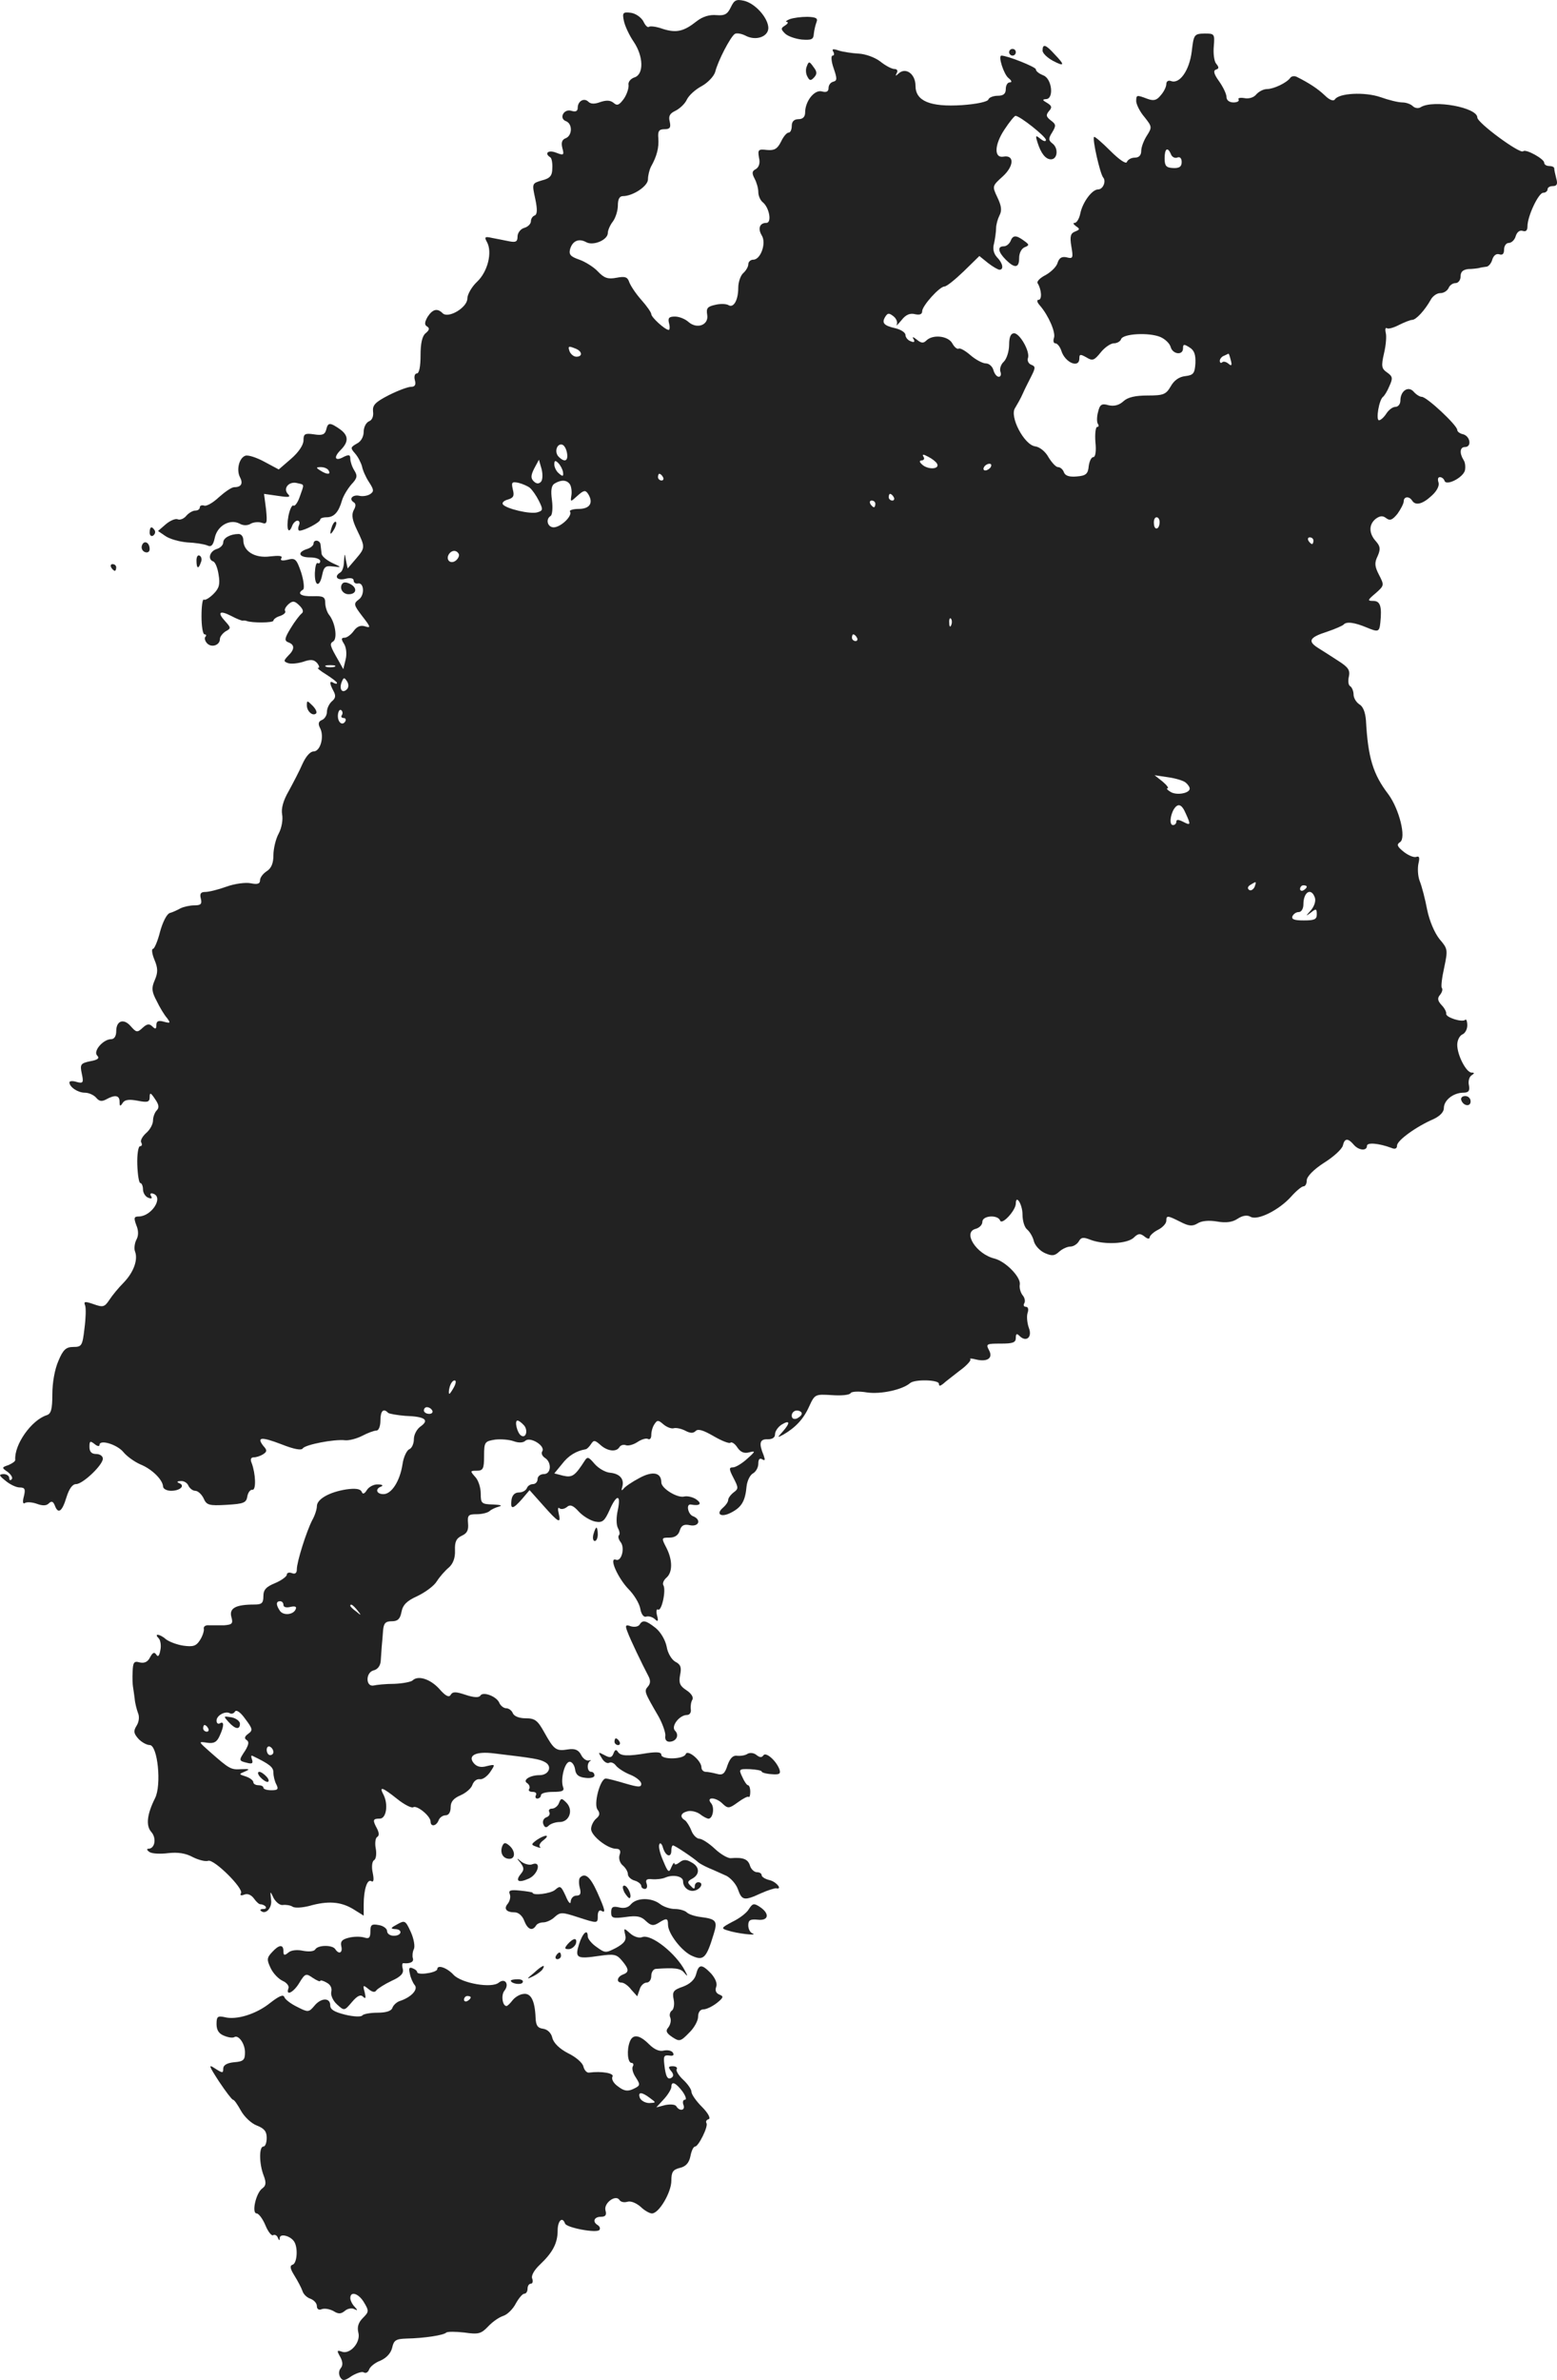 <?xml version="1.0" standalone="no"?>
<!DOCTYPE svg PUBLIC "-//W3C//DTD SVG 20010904//EN"
 "http://www.w3.org/TR/2001/REC-SVG-20010904/DTD/svg10.dtd">
<svg version="1.0" xmlns="http://www.w3.org/2000/svg"
 width="465.583pt" height="711.395pt" viewBox="0 0 465.583 711.395"
 preserveAspectRatio="xMidYMid meet">
<g transform="translate(-803.248,1299.625) scale(0.1,-0.1)"
fill="#222222" stroke="none">
<path d="M10218 12975 c-10 -21 -18 -26 -43 -24 -20 2 -41 -4 -59 -18 -39 -31
-61 -36 -102 -23 -19 7 -38 9 -41 6 -4 -3 -11 4 -17 17 -7 12 -23 23 -37 25
-24 3 -26 0 -21 -24 3 -15 16 -43 29 -62 30 -44 31 -98 3 -107 -12 -4 -20 -14
-18 -23 1 -9 -5 -28 -14 -41 -14 -19 -20 -22 -31 -12 -10 8 -22 8 -40 2 -16
-6 -28 -6 -35 1 -13 13 -32 2 -32 -18 0 -10 -6 -13 -19 -9 -23 7 -38 -23 -16
-31 20 -8 19 -43 -1 -51 -11 -4 -14 -13 -10 -29 6 -22 4 -23 -19 -14 -23 9
-36 -2 -17 -14 4 -2 7 -17 6 -33 0 -22 -7 -30 -31 -36 -30 -9 -30 -9 -20 -55
7 -33 6 -47 -2 -50 -6 -2 -11 -10 -11 -17 0 -8 -9 -17 -20 -20 -11 -3 -20 -15
-20 -26 0 -15 -5 -18 -25 -14 -14 3 -36 7 -51 10 -22 5 -24 3 -15 -13 16 -30
2 -88 -30 -118 -16 -15 -29 -38 -29 -50 0 -27 -57 -61 -74 -44 -16 16 -30 12
-45 -11 -9 -16 -10 -24 -1 -29 8 -5 6 -11 -5 -20 -10 -8 -15 -30 -15 -66 0
-33 -4 -54 -11 -54 -6 0 -9 -9 -6 -20 4 -14 0 -20 -11 -20 -10 0 -39 -11 -67
-25 -41 -21 -49 -30 -47 -49 2 -14 -3 -26 -12 -29 -9 -4 -16 -18 -16 -31 0
-15 -8 -30 -21 -36 -19 -11 -19 -13 -5 -29 9 -10 18 -28 21 -39 2 -11 11 -32
21 -47 15 -23 15 -28 3 -36 -8 -5 -22 -7 -31 -5 -20 5 -34 -9 -18 -19 7 -4 7
-12 0 -24 -7 -14 -4 -30 10 -59 25 -52 25 -53 -4 -87 l-24 -28 -5 24 c-4 23
-4 23 -6 -3 0 -15 -5 -30 -11 -33 -20 -12 -9 -25 15 -19 15 4 25 2 25 -5 0 -6
5 -10 12 -9 19 5 22 -35 3 -48 -16 -12 -15 -16 11 -50 25 -32 26 -36 8 -30
-13 4 -24 0 -34 -14 -8 -11 -20 -20 -27 -20 -10 0 -11 -4 -2 -18 7 -11 9 -31
5 -47 l-7 -29 -14 25 c-26 45 -28 51 -16 58 13 9 6 57 -13 80 -6 8 -11 24 -11
35 0 18 -6 21 -37 20 -36 -1 -49 8 -29 20 4 3 2 26 -6 51 -14 41 -18 44 -41
38 -16 -4 -23 -2 -18 5 4 7 -7 8 -34 5 -45 -6 -80 15 -80 49 0 10 -6 18 -14
18 -25 0 -46 -12 -46 -25 0 -8 -9 -17 -20 -20 -21 -7 -27 -31 -10 -37 6 -2 13
-19 16 -39 5 -29 2 -41 -15 -58 -12 -12 -25 -20 -29 -17 -4 2 -7 -20 -7 -50 0
-30 4 -54 9 -54 5 0 6 -3 3 -7 -4 -3 -2 -12 4 -19 13 -15 39 -7 39 12 0 7 8
17 17 23 17 9 16 11 -1 30 -25 27 -17 34 18 16 15 -8 30 -14 34 -14 4 1 9 0
12 -1 15 -6 80 -6 80 1 0 4 9 11 20 14 11 4 18 10 15 15 -3 4 2 13 11 21 12
10 18 9 32 -5 11 -11 13 -19 6 -24 -5 -4 -20 -23 -32 -43 -19 -31 -20 -38 -7
-43 19 -7 19 -21 -1 -40 -14 -15 -14 -17 0 -22 9 -3 29 -1 45 4 23 8 32 7 42
-4 6 -8 8 -14 3 -14 -5 0 6 -9 24 -20 17 -11 32 -22 32 -25 0 -4 -4 -3 -10 0
-13 8 -13 -1 0 -25 7 -13 6 -21 -5 -30 -8 -7 -15 -21 -15 -32 0 -10 -7 -21
-15 -24 -10 -4 -12 -11 -6 -23 14 -25 2 -71 -19 -71 -10 0 -23 -15 -33 -37 -9
-21 -28 -57 -41 -81 -17 -29 -23 -53 -20 -70 3 -15 -1 -40 -10 -57 -9 -16 -16
-46 -16 -65 0 -24 -6 -39 -20 -48 -11 -7 -20 -19 -20 -27 0 -11 -8 -13 -28 -9
-15 3 -47 -1 -72 -10 -25 -9 -53 -16 -64 -16 -13 0 -17 -5 -13 -20 4 -16 0
-20 -19 -20 -13 0 -32 -4 -42 -9 -9 -5 -24 -12 -32 -14 -9 -3 -21 -27 -29 -56
-7 -28 -17 -51 -21 -51 -5 0 -3 -15 4 -32 11 -26 11 -39 1 -62 -10 -23 -9 -34
6 -62 9 -19 23 -42 31 -51 11 -15 10 -16 -9 -11 -17 5 -23 2 -23 -10 0 -12 -3
-13 -12 -4 -9 9 -16 8 -29 -4 -16 -15 -19 -14 -35 4 -21 25 -44 18 -44 -14 0
-15 -6 -24 -15 -24 -24 0 -55 -36 -42 -49 8 -8 2 -13 -21 -17 -28 -6 -31 -9
-25 -37 6 -27 4 -30 -15 -25 -12 4 -22 3 -22 -1 0 -14 25 -31 46 -31 12 0 27
-7 34 -15 9 -11 17 -12 30 -5 27 15 40 12 40 -7 0 -14 2 -15 9 -4 6 10 19 12
45 7 30 -6 36 -4 36 11 0 14 3 14 16 -6 12 -17 13 -26 5 -34 -6 -6 -11 -20
-11 -30 0 -11 -9 -28 -21 -38 -11 -10 -18 -23 -14 -28 3 -6 2 -11 -4 -11 -5 0
-9 -25 -8 -55 1 -30 5 -55 9 -55 4 0 8 -9 8 -19 0 -10 7 -22 16 -25 9 -4 13
-2 8 5 -4 7 -1 10 7 7 31 -11 -5 -67 -43 -68 -15 0 -16 -4 -8 -26 7 -16 7 -32
0 -44 -5 -10 -7 -26 -4 -34 10 -25 -4 -63 -34 -94 -15 -15 -34 -38 -43 -52
-14 -21 -19 -22 -47 -12 -26 9 -30 8 -25 -4 3 -8 2 -39 -2 -69 -6 -51 -8 -55
-33 -55 -22 0 -31 -8 -45 -42 -11 -25 -18 -65 -18 -99 0 -46 -4 -59 -17 -63
-46 -15 -97 -88 -94 -133 1 -5 -9 -11 -20 -16 -21 -7 -21 -8 -2 -21 10 -8 16
-18 11 -22 -4 -4 -7 -2 -7 4 0 7 -8 12 -17 12 -15 -1 -14 -4 6 -20 13 -11 32
-20 42 -20 16 0 18 -5 13 -26 -5 -18 -3 -25 4 -20 6 3 21 2 35 -3 16 -6 28 -6
35 1 8 8 13 7 18 -5 10 -28 22 -20 35 23 8 26 18 40 29 40 20 0 80 57 80 76 0
8 -9 14 -20 14 -14 0 -20 7 -20 21 0 18 2 19 15 9 8 -7 15 -8 15 -3 0 18 54 1
72 -22 10 -12 32 -28 50 -36 35 -14 67 -46 68 -66 0 -7 11 -13 24 -13 28 0 43
16 24 23 -8 3 -6 6 5 6 10 1 20 -6 23 -14 4 -8 13 -15 20 -15 8 0 19 -10 25
-22 9 -21 16 -23 69 -20 51 3 59 6 62 25 2 12 9 21 15 20 12 -2 10 48 -2 80
-5 11 -2 17 6 17 8 0 20 4 28 9 12 8 13 12 1 25 -21 27 -6 28 54 5 38 -15 60
-19 64 -12 8 11 94 28 127 24 12 -1 34 5 50 13 17 9 36 16 43 16 7 0 12 13 12
30 0 29 9 38 23 23 4 -3 27 -7 51 -9 59 -2 73 -12 47 -31 -12 -8 -21 -25 -21
-39 0 -13 -6 -27 -14 -30 -7 -3 -17 -23 -20 -45 -8 -51 -33 -89 -57 -89 -21 0
-26 16 -6 23 6 3 2 6 -10 6 -12 1 -27 -7 -33 -16 -8 -13 -13 -14 -16 -6 -4 9
-19 11 -47 7 -50 -8 -87 -29 -87 -50 0 -9 -6 -28 -14 -42 -17 -33 -46 -124
-46 -147 0 -11 -5 -15 -15 -11 -8 3 -15 1 -15 -5 0 -5 -16 -17 -35 -25 -27
-11 -35 -20 -35 -39 0 -21 -5 -25 -27 -25 -56 0 -75 -11 -69 -36 6 -21 3 -24
-21 -26 -16 0 -36 0 -46 0 -10 1 -17 -4 -15 -11 1 -6 -4 -22 -12 -34 -11 -17
-20 -20 -49 -16 -20 3 -43 12 -52 19 -18 16 -38 19 -22 3 5 -5 8 -21 5 -35 -3
-17 -7 -22 -12 -14 -6 9 -11 7 -19 -8 -7 -14 -17 -18 -31 -15 -17 5 -20 0 -21
-28 -1 -19 0 -38 1 -44 1 -5 3 -21 5 -35 1 -14 6 -33 10 -44 5 -11 3 -27 -4
-38 -10 -16 -9 -23 5 -39 9 -10 25 -19 34 -19 24 0 36 -120 16 -159 -24 -48
-28 -82 -11 -101 16 -18 11 -50 -9 -50 -6 0 -4 -5 4 -10 8 -5 33 -6 56 -3 28
3 51 0 73 -12 18 -9 39 -14 46 -11 17 6 107 -83 98 -97 -4 -6 0 -8 10 -4 10 4
21 -1 29 -12 7 -10 16 -18 20 -17 3 0 10 -2 14 -6 4 -5 1 -8 -6 -8 -7 0 -11
-2 -8 -5 14 -14 35 8 31 33 -3 27 -3 27 8 4 7 -12 19 -22 28 -20 9 1 22 -1 28
-5 7 -5 30 -3 50 2 56 16 94 13 131 -9 l32 -20 0 33 c0 46 11 78 23 70 7 -4 8
5 4 25 -4 18 -2 34 4 38 6 3 8 19 5 35 -3 15 -1 31 4 34 7 4 6 13 0 25 -14 26
-13 30 8 30 20 0 26 43 11 72 -14 26 -3 22 41 -13 21 -17 43 -28 48 -25 11 7
52 -26 52 -43 0 -16 17 -14 24 4 3 8 12 15 21 15 9 0 15 9 15 24 0 17 9 27 30
36 16 7 32 21 35 31 4 11 13 18 22 17 8 -2 22 8 31 21 16 24 16 24 -10 18 -17
-5 -30 -2 -39 9 -19 23 7 36 61 29 118 -14 136 -17 152 -26 23 -12 12 -39 -16
-39 -29 0 -52 -15 -37 -24 6 -4 9 -12 6 -17 -4 -5 1 -9 10 -9 9 0 13 -4 10
-10 -3 -5 -1 -10 4 -10 6 0 11 5 11 10 0 6 16 10 36 10 28 0 35 3 30 15 -8 23
5 75 20 75 7 0 14 -10 16 -22 2 -17 11 -24 31 -26 15 -2 27 1 27 7 0 6 -4 11
-10 11 -12 0 -14 26 -2 33 4 2 1 2 -5 1 -7 -2 -18 6 -23 17 -8 15 -19 19 -39
16 -36 -6 -42 -1 -71 51 -20 36 -28 42 -56 42 -19 0 -34 6 -38 15 -3 8 -12 15
-20 15 -7 0 -16 7 -20 15 -7 20 -49 36 -57 23 -4 -7 -20 -6 -44 2 -30 10 -39
10 -45 0 -5 -9 -16 -3 -35 19 -27 29 -63 40 -79 24 -4 -4 -29 -9 -54 -10 -26
0 -54 -3 -62 -5 -24 -5 -25 38 -1 45 13 3 21 14 22 29 1 12 2 32 3 43 1 11 3
32 4 48 2 21 7 27 26 27 18 0 25 7 29 28 4 21 16 33 47 47 23 11 50 30 59 45
9 14 25 32 36 41 12 11 19 28 18 51 -1 26 4 36 21 44 15 7 20 16 18 37 -2 24
1 27 26 27 15 0 32 4 38 9 5 5 18 11 29 14 11 3 4 5 -17 6 -36 1 -38 3 -38 33
0 17 -7 40 -17 50 -15 17 -15 18 5 18 19 0 22 6 22 44 0 42 2 44 33 49 17 2
43 0 56 -5 14 -5 28 -5 35 2 15 12 60 -16 50 -32 -4 -6 0 -14 7 -19 22 -13 20
-49 -2 -49 -11 0 -19 -7 -19 -15 0 -8 -6 -15 -14 -15 -8 0 -16 -6 -18 -12 -3
-7 -13 -13 -24 -13 -12 0 -20 -8 -22 -22 -4 -30 4 -29 32 3 l22 26 41 -46 c46
-52 54 -56 46 -23 -3 12 -2 19 2 15 5 -4 14 -3 22 3 10 9 19 6 36 -13 13 -14
35 -27 49 -30 22 -4 28 1 43 34 21 48 35 49 25 1 -5 -21 -5 -44 0 -54 5 -9 7
-19 3 -22 -3 -4 -1 -12 5 -20 14 -17 3 -60 -14 -53 -22 8 6 -55 38 -88 16 -16
32 -42 35 -58 3 -18 11 -27 18 -24 7 2 18 -1 25 -7 10 -10 12 -7 7 11 -3 12
-1 20 3 17 11 -7 25 59 16 73 -3 5 1 15 9 22 19 16 19 53 0 90 -15 29 -15 30
9 30 16 0 27 7 31 21 5 16 13 20 31 16 27 -5 34 17 9 27 -15 5 -22 37 -7 35
27 -5 35 2 17 15 -10 7 -26 11 -36 9 -20 -6 -69 24 -69 42 0 30 -26 35 -66 13
-21 -11 -43 -26 -47 -32 -6 -7 -7 -5 -4 5 7 23 -6 40 -36 43 -14 1 -35 13 -47
27 -17 20 -21 22 -29 9 -29 -45 -37 -51 -64 -45 l-27 7 23 28 c19 25 42 39 70
44 4 0 12 8 17 16 8 12 11 12 28 -3 21 -19 48 -22 57 -6 4 6 13 8 20 5 7 -2
22 2 34 10 12 8 26 12 31 9 6 -3 10 2 10 12 0 10 4 25 10 33 8 12 11 12 27 -2
10 -8 23 -13 30 -11 7 2 22 -1 34 -7 15 -8 24 -9 32 -1 7 7 23 2 54 -16 24
-14 47 -23 50 -19 3 3 13 -3 20 -14 10 -15 21 -19 36 -15 19 5 19 3 -6 -19
-15 -14 -35 -26 -43 -26 -12 0 -12 -5 2 -32 15 -29 15 -32 0 -43 -9 -7 -16
-17 -16 -22 0 -6 -7 -16 -15 -23 -24 -20 -6 -31 24 -15 31 16 42 34 46 79 2
16 10 33 19 38 9 5 16 18 16 29 0 13 4 18 12 13 8 -5 9 -2 4 12 -15 36 -12 49
12 48 14 0 22 5 22 15 0 9 9 22 20 29 25 15 26 5 3 -21 -17 -19 -17 -19 2 -9
36 21 60 46 77 84 17 37 18 37 68 34 27 -2 53 0 56 6 3 5 25 6 49 2 41 -6 106
8 129 28 14 12 86 10 86 -2 0 -8 4 -7 13 0 6 6 29 23 49 39 21 15 35 31 32 34
-3 3 3 3 15 0 35 -9 54 3 41 27 -10 19 -8 20 35 20 36 0 45 3 45 17 0 13 3 14
11 6 20 -20 39 -4 28 24 -5 14 -7 34 -4 44 4 11 2 19 -5 19 -6 0 -8 5 -5 10 4
6 2 17 -5 25 -6 8 -10 22 -8 32 3 22 -42 68 -75 77 -55 13 -97 79 -57 89 11 3
20 12 20 21 0 19 46 22 53 4 5 -15 46 29 47 50 0 30 20 -2 20 -32 0 -19 6 -39
14 -45 8 -7 17 -22 20 -35 3 -12 17 -28 32 -35 22 -10 30 -9 44 4 9 8 24 15
33 15 9 0 20 7 25 15 7 13 14 14 36 5 41 -15 107 -12 128 6 14 14 20 14 33 4
8 -7 15 -8 15 -3 0 5 11 16 25 23 14 7 25 19 25 27 0 17 4 16 42 -3 25 -13 36
-14 51 -5 12 8 34 10 58 6 28 -5 47 -2 62 8 15 10 29 12 39 6 21 -12 85 20
121 60 15 17 32 31 37 31 6 0 10 8 10 18 0 11 20 32 51 52 29 18 54 41 57 52
5 22 15 23 32 3 15 -18 40 -20 40 -4 0 11 35 8 73 -6 11 -5 17 -2 17 7 0 15
56 56 109 79 19 9 31 21 31 33 0 23 27 45 57 46 17 0 21 5 18 22 -3 12 1 26 8
30 9 6 9 8 0 8 -16 0 -43 52 -43 83 0 14 7 27 15 31 8 3 15 15 15 27 0 12 -3
20 -6 17 -8 -9 -59 7 -57 18 1 5 -5 17 -14 26 -12 13 -13 21 -4 31 6 8 8 16 5
20 -3 3 0 30 7 61 11 53 11 56 -14 85 -15 19 -30 54 -37 88 -6 32 -16 70 -22
85 -6 15 -7 39 -4 53 4 17 3 23 -6 20 -7 -3 -24 4 -38 15 -20 16 -22 22 -11
29 19 12 -2 98 -35 143 -46 60 -61 110 -67 221 -2 25 -9 42 -20 48 -9 6 -17
19 -17 29 0 10 -5 22 -10 25 -6 3 -7 17 -4 29 4 19 -2 28 -32 47 -20 13 -48
31 -61 39 -31 20 -25 31 28 48 24 8 46 18 49 21 8 10 32 7 68 -8 36 -15 39
-14 42 14 5 48 0 65 -21 65 -18 0 -18 2 7 23 26 23 26 24 10 55 -13 25 -14 36
-4 56 9 21 8 29 -5 44 -22 24 -22 51 0 68 13 9 21 9 31 1 11 -8 18 -5 33 13
10 14 19 31 19 38 0 14 16 16 25 2 10 -16 31 -11 58 14 17 15 24 31 21 40 -3
9 -2 16 4 16 6 0 12 -5 14 -11 5 -16 55 9 61 31 2 10 1 24 -4 31 -13 21 -11
39 4 39 21 0 16 32 -5 38 -10 2 -18 8 -18 13 0 14 -91 99 -106 99 -6 0 -17 7
-24 15 -16 19 -40 3 -40 -26 0 -11 -7 -19 -15 -19 -8 0 -20 -9 -27 -20 -7 -11
-17 -20 -22 -20 -10 0 0 61 12 70 4 3 13 17 19 32 11 24 10 29 -7 41 -16 11
-18 18 -9 57 6 25 8 53 5 62 -2 10 -1 16 4 13 4 -3 21 2 36 10 16 8 34 15 39
15 12 0 38 29 55 59 6 12 19 21 29 21 11 0 21 7 25 15 3 8 12 15 21 15 8 0 15
9 15 20 0 14 7 20 23 22 12 0 27 2 32 3 6 2 15 3 22 4 6 0 15 10 18 22 4 12
12 18 21 15 9 -3 14 1 14 14 0 11 6 20 14 20 8 0 18 9 21 21 4 12 12 18 21 15
9 -3 14 1 14 14 0 30 33 100 47 100 7 0 13 5 13 10 0 6 7 10 16 10 12 0 15 6
10 23 -3 12 -6 25 -6 30 0 4 -7 7 -15 7 -8 0 -15 4 -15 10 0 11 -55 42 -63 34
-9 -9 -137 85 -137 101 0 30 -131 54 -169 31 -7 -5 -18 -3 -24 3 -6 6 -20 11
-31 11 -12 0 -41 7 -66 16 -47 16 -124 12 -136 -7 -4 -6 -16 -2 -30 12 -21 20
-47 37 -83 55 -7 4 -16 3 -20 -2 -10 -15 -50 -34 -70 -34 -10 0 -24 -7 -32
-16 -7 -9 -22 -14 -36 -11 -12 2 -20 0 -17 -4 3 -5 -4 -9 -15 -9 -13 0 -21 7
-21 16 0 9 -10 30 -22 47 -16 22 -18 32 -10 35 10 3 10 7 1 18 -6 7 -9 31 -7
52 3 37 2 38 -28 38 -31 -1 -32 -3 -38 -54 -7 -56 -36 -98 -62 -88 -8 3 -14
-1 -14 -9 0 -8 -7 -23 -17 -34 -12 -15 -21 -17 -40 -10 -32 12 -33 12 -33 -8
1 -10 11 -31 25 -47 22 -28 23 -30 7 -55 -9 -14 -17 -34 -17 -46 0 -13 -7 -20
-19 -20 -11 0 -21 -6 -24 -13 -2 -7 -22 6 -49 33 -25 25 -47 44 -49 42 -6 -6
18 -110 27 -121 10 -11 0 -36 -15 -36 -18 0 -46 -38 -53 -71 -3 -16 -11 -29
-17 -29 -6 0 -4 -4 4 -10 12 -8 12 -10 -3 -16 -13 -5 -16 -14 -11 -44 6 -35 5
-38 -14 -33 -14 3 -22 -1 -27 -16 -3 -12 -20 -28 -36 -37 -16 -8 -27 -19 -24
-24 12 -19 14 -50 3 -50 -6 0 -5 -7 4 -17 26 -30 48 -81 42 -97 -3 -9 -1 -16
4 -16 6 0 14 -10 18 -22 11 -36 54 -54 54 -23 0 13 3 13 21 3 18 -11 23 -10
43 15 12 15 30 27 39 27 10 0 20 6 22 13 7 16 83 20 117 6 14 -6 28 -19 31
-30 6 -22 37 -26 37 -4 0 13 3 13 19 3 15 -9 19 -22 18 -48 -2 -30 -6 -35 -30
-38 -19 -2 -34 -13 -44 -31 -14 -24 -22 -27 -69 -27 -36 0 -59 -5 -72 -17 -13
-12 -28 -16 -45 -12 -20 6 -26 2 -31 -20 -4 -14 -4 -30 -1 -35 4 -6 3 -10 -2
-10 -4 0 -7 -20 -5 -45 3 -27 0 -45 -6 -45 -6 0 -12 -12 -14 -27 -2 -23 -8
-29 -36 -31 -22 -2 -34 2 -38 12 -3 9 -11 16 -18 16 -6 0 -18 13 -28 29 -9 17
-26 31 -40 33 -33 4 -78 90 -60 115 6 10 17 29 23 43 6 14 18 37 26 53 12 24
12 28 -1 33 -8 3 -12 12 -10 19 8 19 -24 75 -41 75 -10 0 -15 -11 -15 -34 0
-19 -7 -42 -16 -51 -9 -8 -13 -22 -10 -30 3 -8 1 -15 -5 -15 -6 0 -13 9 -16
20 -3 11 -13 20 -23 20 -9 0 -30 11 -45 24 -16 14 -32 23 -36 20 -5 -2 -13 5
-19 16 -12 22 -58 28 -78 8 -8 -8 -15 -8 -28 3 -11 9 -15 9 -10 2 5 -9 2 -11
-8 -7 -9 3 -16 12 -16 19 0 7 -13 16 -30 20 -35 8 -42 16 -30 35 7 11 11 11
24 1 9 -7 13 -18 10 -25 -3 -6 3 0 14 13 13 17 26 22 41 18 14 -3 21 0 21 9 0
16 52 74 67 74 6 0 31 20 57 45 l47 46 26 -21 c14 -11 30 -20 34 -20 14 0 10
20 -7 37 -10 11 -14 25 -9 42 3 14 6 35 6 45 0 11 5 28 10 38 8 15 6 29 -6 54
-16 34 -16 34 16 63 34 31 35 65 2 59 -29 -5 -27 36 3 81 15 23 30 41 33 41
13 0 91 -62 91 -72 0 -6 -7 -4 -16 3 -15 12 -16 11 -9 -11 10 -32 24 -50 40
-50 20 0 23 33 5 47 -13 10 -13 15 -1 34 12 20 11 24 -4 35 -14 11 -16 16 -6
28 10 11 9 16 -6 25 -14 8 -14 10 -3 11 25 0 18 62 -8 71 -12 5 -22 12 -22 18
0 7 -85 41 -103 41 -11 0 7 -56 21 -67 10 -8 11 -13 4 -13 -7 0 -12 -9 -12
-20 0 -14 -7 -20 -24 -20 -13 0 -26 -5 -28 -11 -2 -7 -36 -14 -79 -17 -95 -6
-139 12 -139 58 0 35 -29 56 -50 37 -10 -9 -11 -9 -6 1 4 7 1 12 -7 12 -8 0
-27 10 -43 23 -16 12 -44 22 -64 23 -19 1 -46 5 -59 9 -17 6 -22 5 -17 -3 4
-7 3 -12 -2 -12 -5 0 -4 -17 3 -37 11 -32 11 -38 -1 -41 -8 -2 -14 -10 -14
-19 0 -10 -6 -14 -20 -10 -22 6 -50 -29 -50 -63 0 -13 -7 -20 -20 -20 -13 0
-20 -7 -20 -20 0 -11 -4 -20 -9 -20 -6 0 -16 -12 -23 -27 -11 -22 -20 -27 -42
-25 -26 3 -28 1 -24 -23 4 -16 0 -28 -9 -34 -12 -6 -13 -12 -4 -29 6 -11 11
-29 11 -40 0 -11 6 -25 14 -31 19 -16 27 -61 10 -61 -20 0 -26 -17 -14 -37 15
-23 -3 -73 -25 -73 -8 0 -15 -6 -15 -14 0 -7 -7 -19 -15 -26 -8 -7 -15 -27
-15 -44 0 -37 -14 -61 -29 -52 -6 4 -24 5 -40 1 -23 -5 -27 -10 -24 -29 6 -31
-30 -45 -56 -22 -10 9 -28 16 -40 16 -18 0 -22 -4 -18 -20 3 -11 2 -20 -1 -20
-12 1 -52 38 -52 47 0 5 -13 24 -30 43 -16 18 -32 42 -36 53 -5 15 -12 18 -38
13 -26 -5 -37 -1 -56 19 -12 13 -38 29 -55 35 -26 9 -32 15 -28 31 7 25 26 34
49 21 21 -11 64 7 64 28 0 8 7 24 15 34 8 11 15 32 15 48 0 19 5 28 15 28 30
0 75 30 75 50 0 11 4 28 9 38 18 32 24 57 22 85 -2 21 2 27 18 27 17 0 20 5
16 23 -4 16 0 24 17 32 12 6 28 20 34 33 6 13 26 31 45 41 18 10 36 29 40 42
8 33 46 106 59 114 5 3 19 1 31 -5 31 -17 69 -4 69 23 -1 30 -39 73 -73 81
-23 5 -29 2 -39 -19z m1316 -440 c3 -8 11 -12 18 -10 9 4 14 -2 14 -13 0 -14
-7 -19 -26 -18 -20 1 -25 6 -25 29 0 29 9 36 19 12z m-1780 -581 c20 -8 21
-24 2 -24 -8 0 -16 7 -20 15 -6 17 -4 18 18 9z m1959 -35 c4 -15 2 -18 -7 -10
-7 6 -16 8 -19 4 -4 -3 -7 -1 -7 5 0 5 6 13 13 15 6 3 13 6 13 6 1 1 4 -8 7
-20z m-1985 -277 c4 -24 -7 -29 -25 -11 -14 14 -5 41 11 36 6 -2 12 -13 14
-25z m1106 -31 c10 -16 -21 -20 -41 -6 -11 9 -13 14 -5 15 7 0 10 5 6 11 -5 8
-1 8 14 0 12 -6 23 -15 26 -20z m-1184 -55 c-7 -7 -14 -6 -22 2 -9 9 -8 18 2
38 l14 26 8 -28 c4 -16 3 -33 -2 -38z m66 29 c2 -13 -1 -14 -12 -4 -8 6 -14
19 -14 27 0 12 3 13 12 4 6 -6 13 -19 14 -27z m1279 15 c-3 -5 -11 -10 -16
-10 -6 0 -7 5 -4 10 3 6 11 10 16 10 6 0 7 -4 4 -10z m-980 -30 c3 -5 1 -10
-4 -10 -6 0 -11 5 -11 10 0 6 2 10 4 10 3 0 8 -4 11 -10z m-398 -32 c7 -6 19
-23 27 -39 13 -26 12 -29 -4 -34 -21 -7 -96 11 -104 24 -3 5 4 11 15 14 17 5
20 11 15 30 -5 22 -3 24 17 20 12 -3 28 -10 34 -15z m120 10 c4 -7 6 -22 4
-33 -3 -20 -3 -20 19 0 18 16 23 17 31 5 17 -27 5 -45 -28 -45 -17 0 -29 -4
-26 -8 8 -13 -28 -47 -49 -47 -18 0 -25 24 -9 34 5 3 7 24 4 47 -4 29 -2 44 8
50 20 12 37 11 46 -3z m968 -38 c3 -5 1 -10 -4 -10 -6 0 -11 5 -11 10 0 6 2
10 4 10 3 0 8 -4 11 -10z m-55 -20 c0 -5 -2 -10 -4 -10 -3 0 -8 5 -11 10 -3 6
-1 10 4 10 6 0 11 -4 11 -10z m850 -54 c0 -23 -16 -27 -17 -5 -1 10 2 19 8 19
5 0 9 -6 9 -14z m460 -56 c0 -5 -2 -10 -4 -10 -3 0 -8 5 -11 10 -3 6 -1 10 4
10 6 0 11 -4 11 -10z m-2556 -39 c3 -5 -1 -14 -8 -20 -16 -13 -32 2 -21 19 8
12 22 13 29 1z m1473 -213 c-3 -8 -6 -5 -6 6 -1 11 2 17 5 13 3 -3 4 -12 1
-19z m-282 -38 c3 -5 1 -10 -4 -10 -6 0 -11 5 -11 10 0 6 2 10 4 10 3 0 8 -4
11 -10z m-1562 -87 c-7 -2 -19 -2 -25 0 -7 3 -2 5 12 5 14 0 19 -2 13 -5z m37
-67 c-14 -14 -24 0 -16 21 6 15 8 15 16 3 6 -9 5 -19 0 -24z m-15 -77 c-4 -5
-1 -9 5 -9 6 0 8 -5 5 -10 -9 -15 -24 -2 -22 20 1 10 5 16 9 14 5 -3 6 -10 3
-15z m2523 -202 c6 -5 12 -13 12 -18 0 -14 -39 -21 -57 -10 -10 6 -14 11 -9
11 4 0 -2 9 -15 20 l-24 19 40 -6 c22 -3 46 -10 53 -16z m0 -92 c16 -35 15
-37 -8 -25 -14 7 -20 7 -20 0 0 -5 -4 -10 -10 -10 -11 0 -9 28 3 48 12 18 23
15 35 -13z m206 -220 c-4 -8 -11 -12 -16 -9 -6 4 -5 10 3 15 19 12 19 11 13
-6z m156 1 c0 -3 -4 -8 -10 -11 -5 -3 -10 -1 -10 4 0 6 5 11 10 11 6 0 10 -2
10 -4z m24 -32 c4 -10 -1 -26 -11 -38 -17 -19 -17 -20 0 -7 15 12 17 11 17 -6
0 -15 -7 -18 -39 -18 -27 0 -37 3 -34 12 3 7 11 13 19 13 8 0 14 10 14 23 0
37 23 51 34 21z m-2574 -1464 c-6 -11 -12 -20 -14 -20 -2 0 -2 9 1 20 3 11 9
20 15 20 5 0 4 -9 -2 -20z m-65 -70 c3 -5 -1 -10 -9 -10 -9 0 -16 5 -16 10 0
6 4 10 9 10 6 0 13 -4 16 -10z m1105 -9 c0 -5 -7 -11 -15 -15 -9 -3 -15 0 -15
9 0 8 7 15 15 15 8 0 15 -4 15 -9z m-830 -36 c12 -15 5 -39 -9 -30 -12 7 -21
45 -11 45 4 0 13 -7 20 -15z m-720 -536 c0 -7 9 -9 21 -6 13 3 19 1 16 -6 -6
-18 -38 -21 -48 -5 -12 18 -11 28 1 28 6 0 10 -5 10 -11z m221 -16 c13 -16 12
-17 -3 -4 -10 7 -18 15 -18 17 0 8 8 3 21 -13z m-326 -369 c-11 -8 -13 -14 -5
-19 8 -5 6 -14 -4 -31 -20 -30 -20 -31 5 -37 15 -4 19 -2 15 10 -3 8 -3 13 1
11 52 -25 63 -34 63 -50 0 -11 4 -27 9 -36 7 -14 4 -17 -15 -17 -13 0 -24 3
-24 8 0 4 -7 7 -15 7 -8 0 -15 4 -15 9 0 5 -10 13 -22 17 -22 7 -22 7 -3 15
16 7 14 8 -11 7 -31 -2 -35 0 -94 52 -35 31 -35 31 -8 27 20 -3 29 2 37 20 14
30 14 46 1 38 -5 -3 -10 0 -10 8 0 16 27 30 40 22 5 -3 12 0 15 5 4 7 17 -2
31 -22 22 -29 23 -34 9 -44z m-120 16 c3 -5 1 -10 -4 -10 -6 0 -11 5 -11 10 0
6 2 10 4 10 3 0 8 -4 11 -10z m195 -71 c0 -5 -4 -9 -10 -9 -5 0 -10 7 -10 16
0 8 5 12 10 9 6 -3 10 -10 10 -16z"/>
<path d="M8716 7849 c20 -22 34 -24 34 -5 0 7 -11 16 -25 19 -25 4 -25 4 -9
-14z"/>
<path d="M8810 7685 c7 -8 17 -15 22 -15 6 0 5 7 -2 15 -7 8 -17 15 -22 15 -6
0 -5 -7 2 -15z"/>
<path d="M10394 12939 c-10 -4 -14 -8 -9 -8 6 -1 3 -6 -5 -11 -13 -8 -13 -11
0 -24 8 -8 31 -16 50 -18 29 -2 35 0 36 17 1 11 5 27 8 35 5 12 -2 15 -27 16
-19 0 -42 -3 -53 -7z"/>
<path d="M11150 12845 c0 -8 14 -21 30 -30 36 -19 38 -14 6 19 -27 30 -36 32
-36 11z"/>
<path d="M11050 12840 c0 -5 5 -10 10 -10 6 0 10 5 10 10 0 6 -4 10 -10 10 -5
0 -10 -4 -10 -10z"/>
<path d="M10445 12798 c-4 -9 -3 -23 2 -31 6 -12 10 -13 20 -2 9 10 9 17 -2
31 -12 17 -14 18 -20 2z"/>
<path d="M11054 12275 c-4 -8 -12 -15 -20 -15 -20 0 -17 -17 6 -40 27 -27 40
-25 40 5 0 15 7 28 16 32 15 6 15 8 -2 20 -23 17 -33 17 -40 -2z"/>
<path d="M9008 11712 c-4 -15 -12 -18 -37 -14 -27 4 -31 1 -31 -18 0 -14 -15
-36 -37 -55 l-37 -32 -43 23 c-24 13 -49 21 -57 18 -19 -7 -27 -43 -16 -64 10
-19 4 -30 -17 -30 -8 0 -28 -14 -46 -30 -18 -17 -38 -28 -44 -25 -7 2 -13 0
-13 -5 0 -6 -6 -10 -14 -10 -7 0 -19 -7 -26 -15 -7 -9 -19 -14 -26 -11 -7 3
-23 -4 -36 -15 l-23 -20 22 -15 c13 -9 42 -17 65 -19 24 -1 50 -5 60 -9 12 -6
18 0 23 24 8 35 45 56 74 41 10 -6 23 -6 32 -1 7 5 23 7 33 4 17 -6 18 -2 14
40 l-6 46 42 -6 c33 -5 39 -4 29 6 -15 17 4 39 29 32 21 -5 21 -1 7 -40 -6
-18 -15 -30 -19 -27 -4 3 -11 -11 -15 -31 -7 -38 0 -58 11 -30 3 9 11 16 16
16 6 0 8 -7 4 -15 -3 -8 -2 -15 2 -15 15 0 62 25 62 33 0 4 8 7 19 7 22 0 36
15 46 50 4 14 17 35 28 48 18 19 19 26 9 42 -7 11 -12 27 -12 35 0 12 -4 13
-19 6 -26 -15 -33 -3 -10 20 25 25 24 44 -3 63 -29 20 -35 20 -40 -2z m7 -122
c8 -13 -5 -13 -25 0 -13 8 -13 10 2 10 9 0 20 -4 23 -10z"/>
<path d="M9026 11425 c-9 -26 -7 -32 5 -12 6 10 9 21 6 23 -2 3 -7 -2 -11 -11z"/>
<path d="M8480 11404 c0 -8 5 -12 10 -9 6 4 8 11 5 16 -9 14 -15 11 -15 -7z"/>
<path d="M8457 11366 c-3 -8 1 -17 9 -20 8 -3 14 1 14 9 0 20 -17 28 -23 11z"/>
<path d="M8970 11371 c0 -5 -9 -13 -20 -16 -30 -10 -24 -25 10 -25 17 0 30 -5
30 -11 0 -5 -3 -8 -7 -6 -5 3 -8 -10 -9 -29 -1 -41 14 -45 22 -6 5 24 10 28
32 25 27 -3 27 -3 -3 11 -16 8 -31 20 -31 28 -1 7 -2 19 -3 26 -1 14 -21 17
-21 3z"/>
<path d="M8620 11321 c0 -25 6 -27 13 -6 4 8 2 17 -3 20 -6 4 -10 -3 -10 -14z"/>
<path d="M8365 11300 c3 -5 8 -10 11 -10 2 0 4 5 4 10 0 6 -5 10 -11 10 -5 0
-7 -4 -4 -10z"/>
<path d="M9055 11250 c-8 -13 3 -30 20 -30 23 0 27 18 6 30 -13 7 -22 7 -26 0z"/>
<path d="M8950 10888 c0 -18 18 -34 28 -24 3 4 -2 14 -11 23 -16 16 -17 16
-17 1z"/>
<path d="M12402 9708 c6 -18 28 -21 28 -4 0 9 -7 16 -16 16 -9 0 -14 -5 -12
-12z"/>
<path d="M9807 8410 c-3 -11 -1 -20 4 -20 5 0 9 9 9 20 0 11 -2 20 -4 20 -2 0
-6 -9 -9 -20z"/>
<path d="M9945 8140 c-4 -6 -15 -8 -26 -5 -16 6 -18 3 -10 -17 8 -22 43 -95
62 -131 7 -13 7 -23 -1 -32 -12 -14 -11 -16 32 -90 12 -22 21 -48 20 -57 -2
-11 3 -18 12 -18 20 0 31 19 17 33 -13 13 13 47 36 47 8 0 13 8 11 18 -1 9 1
22 5 28 4 7 -4 19 -18 28 -20 13 -23 22 -19 45 5 23 2 32 -14 40 -11 6 -23 26
-26 45 -4 20 -18 44 -33 56 -29 23 -39 25 -48 10z"/>
<path d="M9870 7790 c0 -5 5 -10 11 -10 5 0 7 5 4 10 -3 6 -8 10 -11 10 -2 0
-4 -4 -4 -10z"/>
<path d="M9867 7755 c-5 -13 -11 -14 -27 -5 -19 10 -20 10 -8 -9 6 -11 16 -17
22 -14 5 3 14 0 20 -8 6 -8 26 -21 44 -28 17 -7 32 -19 32 -27 0 -11 -9 -10
-47 1 -27 8 -53 15 -59 15 -17 0 -38 -79 -24 -94 7 -10 6 -17 -5 -26 -8 -7
-15 -21 -15 -31 0 -20 49 -59 75 -59 11 0 15 -6 10 -19 -3 -10 1 -24 10 -31 8
-7 15 -18 15 -26 0 -7 9 -16 20 -19 11 -3 20 -11 20 -16 0 -5 5 -9 11 -9 6 0
8 7 5 16 -4 11 0 15 17 13 12 -1 30 1 39 5 23 10 53 4 53 -11 0 -20 20 -34 38
-27 18 7 23 24 7 24 -5 0 -10 -5 -10 -12 0 -9 -3 -9 -12 1 -11 10 -10 14 5 22
23 13 22 36 -4 49 -15 9 -24 8 -35 -1 -8 -6 -14 -8 -15 -3 0 5 -4 0 -9 -11 -7
-18 -10 -16 -24 18 -10 22 -15 44 -12 50 2 7 8 2 11 -10 8 -26 25 -31 25 -8 0
8 2 15 5 15 6 0 65 -40 75 -50 3 -3 17 -11 33 -18 15 -6 38 -17 52 -23 13 -7
29 -25 34 -40 12 -34 19 -35 69 -12 20 9 40 15 45 15 20 -5 3 18 -18 24 -14 3
-25 10 -25 15 0 5 -6 9 -14 9 -8 0 -18 9 -21 20 -6 19 -20 25 -57 22 -9 -1
-31 12 -48 28 -18 17 -39 30 -46 30 -8 0 -19 11 -24 24 -5 13 -14 27 -19 31
-17 10 -13 22 7 27 10 3 27 -1 37 -8 10 -8 22 -14 26 -14 13 0 19 33 8 46 -17
20 15 19 35 -2 15 -14 19 -14 45 5 15 11 30 19 32 16 3 -2 5 5 5 15 0 11 -3
20 -7 20 -3 0 -11 11 -17 25 -11 23 -10 24 23 23 19 -1 35 -4 35 -7 0 -3 13
-7 30 -8 23 -2 28 1 23 15 -10 26 -41 53 -48 41 -5 -7 -11 -6 -20 1 -8 7 -20
8 -27 4 -7 -5 -21 -7 -31 -6 -12 2 -21 -6 -29 -28 -8 -26 -15 -31 -32 -26 -11
3 -27 6 -33 6 -7 0 -13 6 -13 13 0 21 -42 55 -47 40 -6 -16 -73 -17 -73 -2 0
8 -13 9 -42 5 -59 -10 -80 -9 -88 4 -5 8 -9 6 -13 -5z"/>
<path d="M9704 7607 c-3 -9 -13 -17 -21 -17 -8 0 -11 -5 -8 -10 3 -6 0 -13 -9
-16 -8 -3 -12 -12 -9 -20 4 -11 9 -12 16 -5 6 6 21 11 33 11 29 0 42 36 20 58
-14 14 -16 14 -22 -1z"/>
<path d="M9637 7496 c-17 -13 -17 -14 0 -20 10 -4 14 -4 10 0 -4 4 1 13 11 20
9 7 13 13 7 13 -5 0 -18 -6 -28 -13z"/>
<path d="M9534 7477 c-7 -20 3 -37 22 -37 18 0 18 24 -1 40 -12 10 -16 9 -21
-3z"/>
<path d="M9589 7428 c11 -15 11 -21 1 -33 -18 -22 -7 -28 24 -14 28 13 38 53
11 43 -8 -4 -23 0 -33 7 -15 13 -16 12 -3 -3z"/>
<path d="M9767 7384 c-4 -4 -4 -18 -1 -30 5 -18 2 -24 -10 -24 -9 0 -16 -8
-17 -17 0 -11 -7 -4 -15 16 -14 30 -16 32 -32 18 -13 -11 -67 -18 -67 -8 0 1
-17 4 -37 6 -29 3 -36 1 -31 -11 3 -8 0 -20 -6 -28 -13 -15 -5 -26 21 -26 11
0 23 -11 28 -25 10 -26 24 -32 35 -15 3 6 13 10 22 10 9 0 25 7 34 16 17 15
22 15 68 0 62 -20 61 -20 61 5 0 11 5 17 10 14 15 -9 12 2 -12 56 -21 46 -36
58 -51 43z"/>
<path d="M9900 7339 c7 -11 14 -19 16 -16 7 7 -7 37 -17 37 -6 0 -5 -9 1 -21z"/>
<path d="M9919 7304 c-8 -10 -21 -13 -36 -9 -18 4 -23 1 -23 -15 0 -17 5 -19
43 -14 34 5 47 2 61 -12 15 -14 22 -15 37 -6 25 16 29 15 29 -5 0 -27 43 -82
74 -94 32 -14 41 -5 62 64 13 41 9 47 -38 53 -17 2 -36 8 -42 14 -5 5 -21 10
-35 10 -15 0 -35 7 -45 15 -26 20 -70 19 -87 -1z"/>
<path d="M10272 7290 c-6 -11 -28 -28 -49 -38 -34 -18 -35 -20 -15 -26 26 -9
93 -17 75 -9 -7 2 -13 13 -13 24 0 16 6 19 28 17 33 -4 37 18 7 38 -18 12 -22
11 -33 -6z"/>
<path d="M9220 7244 c-19 -10 -21 -13 -7 -14 24 0 22 -20 -3 -20 -11 0 -20 6
-20 14 0 7 -11 16 -25 18 -21 4 -25 1 -25 -19 0 -19 -4 -23 -19 -18 -11 3 -31
3 -46 -1 -20 -5 -25 -11 -22 -25 5 -20 -7 -26 -18 -9 -8 13 -52 13 -60 -1 -4
-6 -19 -7 -36 -4 -18 4 -36 2 -44 -5 -12 -10 -15 -9 -15 4 0 21 -13 20 -34 -3
-16 -17 -16 -23 -4 -48 7 -15 23 -32 36 -38 12 -5 20 -16 17 -22 -9 -25 16
-12 33 17 17 28 20 28 40 14 12 -8 22 -12 22 -9 0 3 9 1 19 -5 12 -6 17 -17
14 -28 -2 -10 5 -26 17 -37 22 -20 22 -20 45 7 16 19 26 23 33 16 8 -8 9 -4 5
13 -6 22 -5 23 11 10 12 -10 20 -11 24 -4 4 5 24 18 45 28 29 13 37 23 34 36
-3 10 -2 18 2 17 20 -2 32 4 28 15 -2 6 -1 19 3 27 4 8 0 31 -9 51 -16 35 -18
36 -41 23z"/>
<path d="M9902 7213 c4 -16 -2 -25 -27 -39 -31 -16 -33 -16 -58 2 -15 10 -27
25 -27 32 0 24 -15 11 -26 -23 -13 -42 -7 -45 61 -35 43 6 51 5 67 -14 22 -26
22 -35 3 -42 -18 -7 -20 -24 -4 -24 7 0 20 -9 29 -21 l18 -20 7 20 c3 12 13
21 21 21 8 0 14 9 14 20 0 11 6 20 13 21 57 4 74 2 85 -11 11 -13 12 -12 3 5
-27 52 -101 111 -128 101 -9 -4 -25 1 -36 11 -19 17 -20 17 -15 -4z"/>
<path d="M9730 7185 c-10 -12 -10 -15 3 -15 8 0 17 7 21 15 3 8 2 15 -3 15 -5
0 -14 -7 -21 -15z"/>
<path d="M9695 7150 c-3 -5 -1 -10 4 -10 6 0 11 5 11 10 0 6 -2 10 -4 10 -3 0
-8 -4 -11 -10z"/>
<path d="M9258 7097 c2 -12 9 -28 15 -35 10 -13 -11 -36 -45 -47 -9 -3 -19
-12 -22 -20 -3 -10 -19 -15 -45 -15 -22 0 -42 -4 -45 -8 -3 -5 -26 -4 -51 2
-32 8 -45 15 -45 28 0 24 -28 23 -48 -2 -16 -19 -19 -19 -50 -3 -19 9 -36 22
-39 29 -3 10 -16 4 -43 -17 -41 -33 -101 -52 -137 -42 -20 4 -23 1 -23 -21 0
-18 7 -29 23 -35 12 -5 25 -7 30 -4 13 8 33 -21 32 -47 0 -21 -5 -26 -32 -28
-22 -2 -33 -9 -33 -19 0 -14 -2 -14 -24 0 -21 14 -20 10 11 -38 20 -30 39 -55
42 -55 4 0 14 -15 24 -33 10 -18 31 -38 47 -44 23 -9 30 -18 30 -37 0 -14 -4
-26 -10 -26 -13 0 -13 -51 1 -87 8 -21 7 -30 -4 -38 -19 -13 -33 -75 -17 -75
6 0 18 -16 26 -35 8 -20 19 -33 23 -30 5 3 12 -1 14 -7 4 -10 6 -10 6 -1 1 14
32 6 43 -11 12 -18 9 -64 -4 -69 -10 -3 -8 -12 5 -33 10 -16 21 -37 24 -46 3
-10 14 -20 24 -23 10 -4 19 -13 19 -22 0 -9 6 -13 15 -9 9 3 24 0 35 -6 14 -9
22 -9 34 1 8 7 21 9 28 5 10 -5 11 -4 1 7 -7 7 -13 19 -13 26 0 22 25 14 41
-13 15 -25 15 -28 -3 -46 -14 -14 -18 -27 -14 -44 8 -29 -25 -67 -50 -57 -14
5 -15 3 -4 -16 8 -15 8 -26 1 -34 -6 -8 -6 -18 -1 -27 7 -11 13 -11 34 4 15 9
31 14 36 11 6 -4 13 0 16 8 3 9 18 21 34 27 18 8 31 22 35 38 5 23 11 27 43
28 53 1 112 10 119 18 4 3 28 3 54 0 42 -6 50 -4 71 18 13 14 33 28 46 32 12
4 29 21 37 37 9 16 20 29 25 29 6 0 10 7 10 15 0 8 4 15 10 15 5 0 7 7 4 15
-4 9 6 26 23 42 38 36 53 64 53 102 0 29 14 43 22 21 4 -13 97 -30 103 -19 3
4 1 10 -5 14 -17 10 -11 25 9 25 14 0 18 5 14 19 -6 22 31 49 42 31 4 -6 14
-8 24 -5 10 3 26 -4 39 -15 11 -11 27 -20 34 -20 21 0 58 63 58 98 0 26 5 33
25 38 18 4 28 15 32 35 3 16 9 29 14 29 10 0 40 60 34 70 -3 5 0 10 7 12 6 2
-2 18 -20 36 -18 18 -32 38 -32 46 0 7 -11 23 -25 36 -13 12 -22 27 -19 31 3
5 -2 9 -12 9 -13 0 -14 -3 -5 -14 8 -9 8 -16 2 -20 -12 -8 -18 2 -22 39 -3 25
-1 29 15 27 11 -2 15 1 11 8 -4 7 -16 9 -27 7 -13 -4 -29 3 -45 19 -28 28 -48
31 -57 8 -10 -25 -7 -64 5 -64 5 0 7 -5 4 -10 -4 -6 0 -21 9 -34 14 -22 13
-24 -8 -34 -17 -8 -28 -6 -46 8 -13 9 -20 22 -16 29 6 10 -32 17 -70 12 -7 -1
-14 7 -17 18 -2 11 -23 29 -46 40 -25 13 -43 30 -47 46 -3 14 -14 25 -27 27
-17 2 -22 10 -23 33 -2 51 -14 75 -37 71 -11 -1 -25 -10 -32 -19 -7 -9 -15
-17 -18 -17 -12 0 -17 33 -6 46 15 19 2 39 -17 24 -21 -18 -111 -2 -135 23
-19 21 -49 32 -49 17 0 -4 -13 -10 -30 -12 -16 -3 -30 -1 -30 3 0 4 -6 9 -14
12 -10 4 -12 0 -8 -16z m182 -71 c0 -3 -4 -8 -10 -11 -5 -3 -10 -1 -10 4 0 6
5 11 10 11 6 0 10 -2 10 -4z m633 -281 c10 -14 13 -25 8 -25 -6 0 -8 -7 -5
-15 7 -17 -11 -21 -21 -5 -3 6 -18 7 -33 4 l-27 -7 23 25 c12 13 22 30 22 36
0 19 13 13 33 -13z m-97 -20 c19 -14 19 -14 -2 -15 -12 0 -24 7 -28 15 -7 19
5 19 30 0z"/>
<path d="M9629 7099 c-23 -19 -23 -20 -2 -10 12 6 25 16 28 21 10 16 -1 12
-26 -11z"/>
<path d="M10114 7095 c-4 -16 -18 -29 -39 -37 -29 -10 -33 -15 -28 -39 3 -14
0 -30 -6 -33 -5 -4 -8 -13 -4 -21 3 -9 0 -21 -6 -29 -9 -10 -6 -17 12 -29 21
-14 25 -13 50 13 15 14 27 36 27 48 0 13 6 22 16 22 9 0 27 9 40 19 20 16 21
20 8 25 -10 4 -14 12 -10 23 4 10 -2 25 -15 40 -28 29 -37 29 -45 -2z"/>
<path d="M9560 7076 c0 -9 30 -14 35 -6 4 6 -3 10 -14 10 -12 0 -21 -2 -21 -4z"/>
</g>
</svg>

